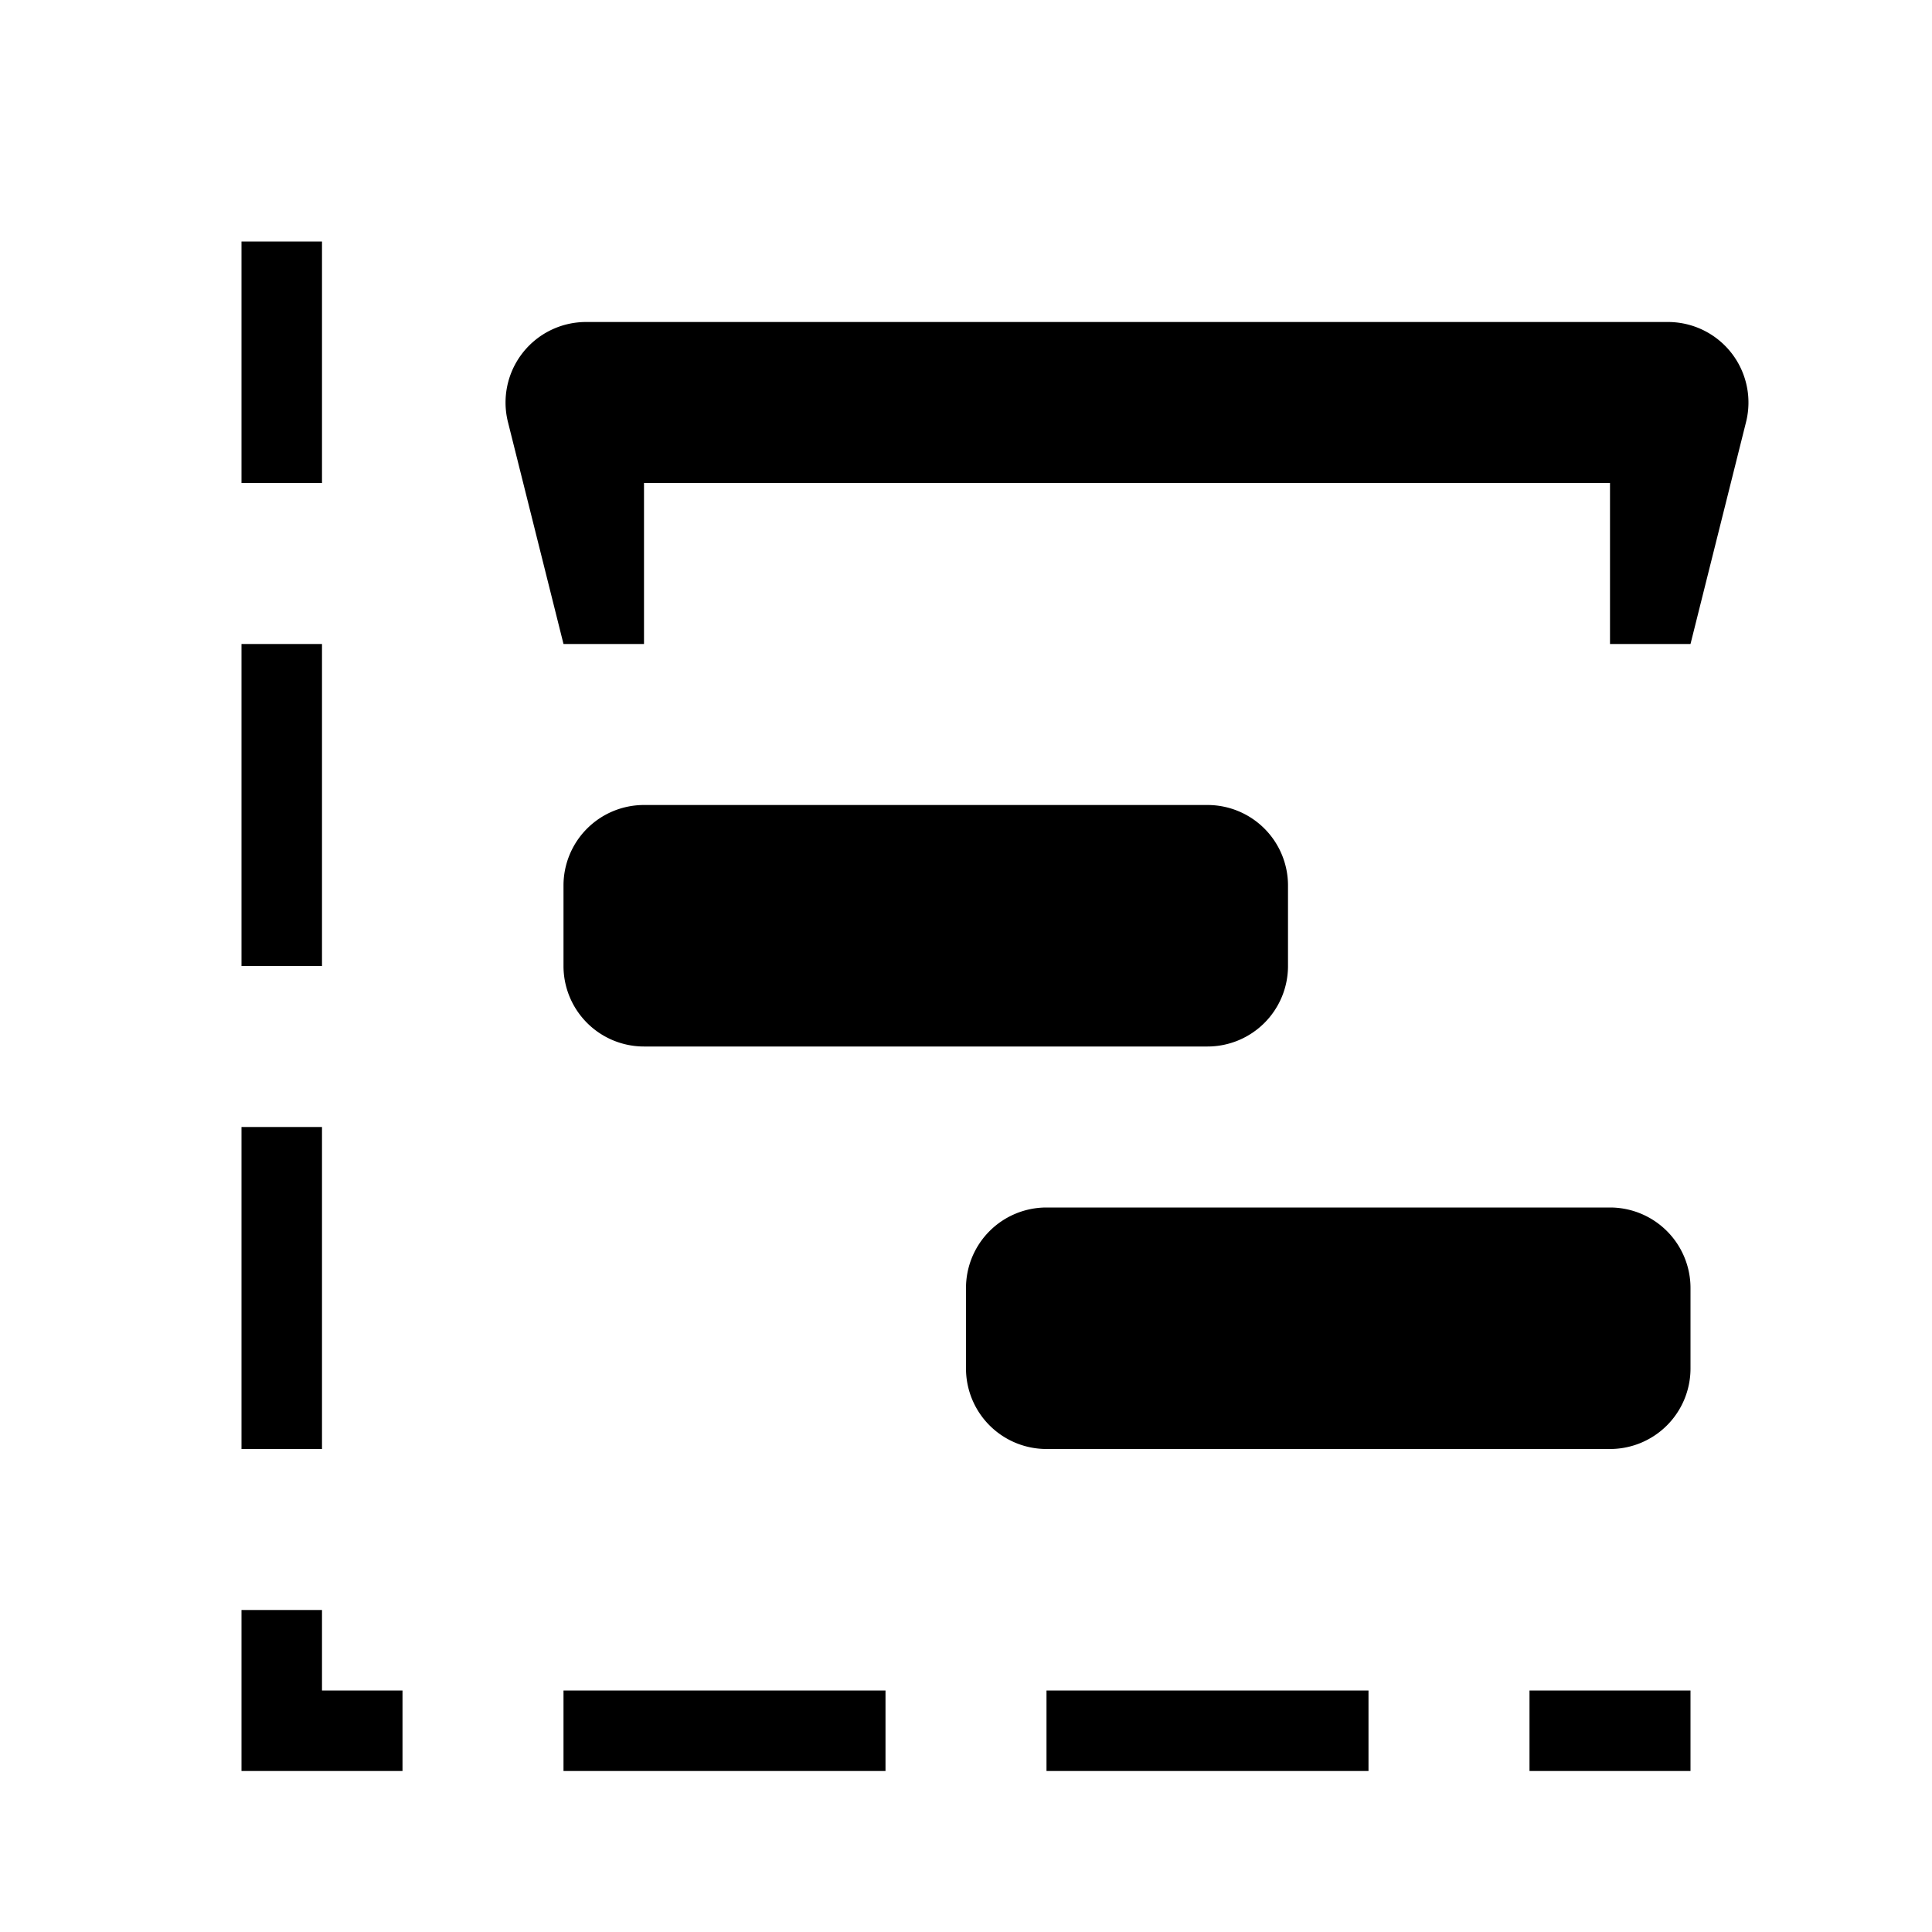 <svg xmlns="http://www.w3.org/2000/svg" viewBox="0 0 24 24">
    <path d="M17 21v1h-4v-1h4zm2 0h2v1h-2v-1zm-8 0v1H7v-1h4zm-6 0v1H3v-2h1v1h1zm-1-3H3v-4h1v4zm0-6H3V8h1v4zm0-6H3V3h1v3zm4 4h7a1 1 0 0 1 1 1v1a1 1 0 0 1-1 1H8a1 1 0 0 1-1-1v-1a1 1 0 0 1 1-1zm5 5h7a1 1 0 0 1 1 1v1a1 1 0 0 1-1 1h-7a1 1 0 0 1-1-1v-1a1 1 0 0 1 1-1zM7.28 4h13.44a1 1 0 0 1 .97 1.243L21 8h-1V6H8v2H7l-.69-2.757A1 1 0 0 1 7.28 4z"/>
</svg>
